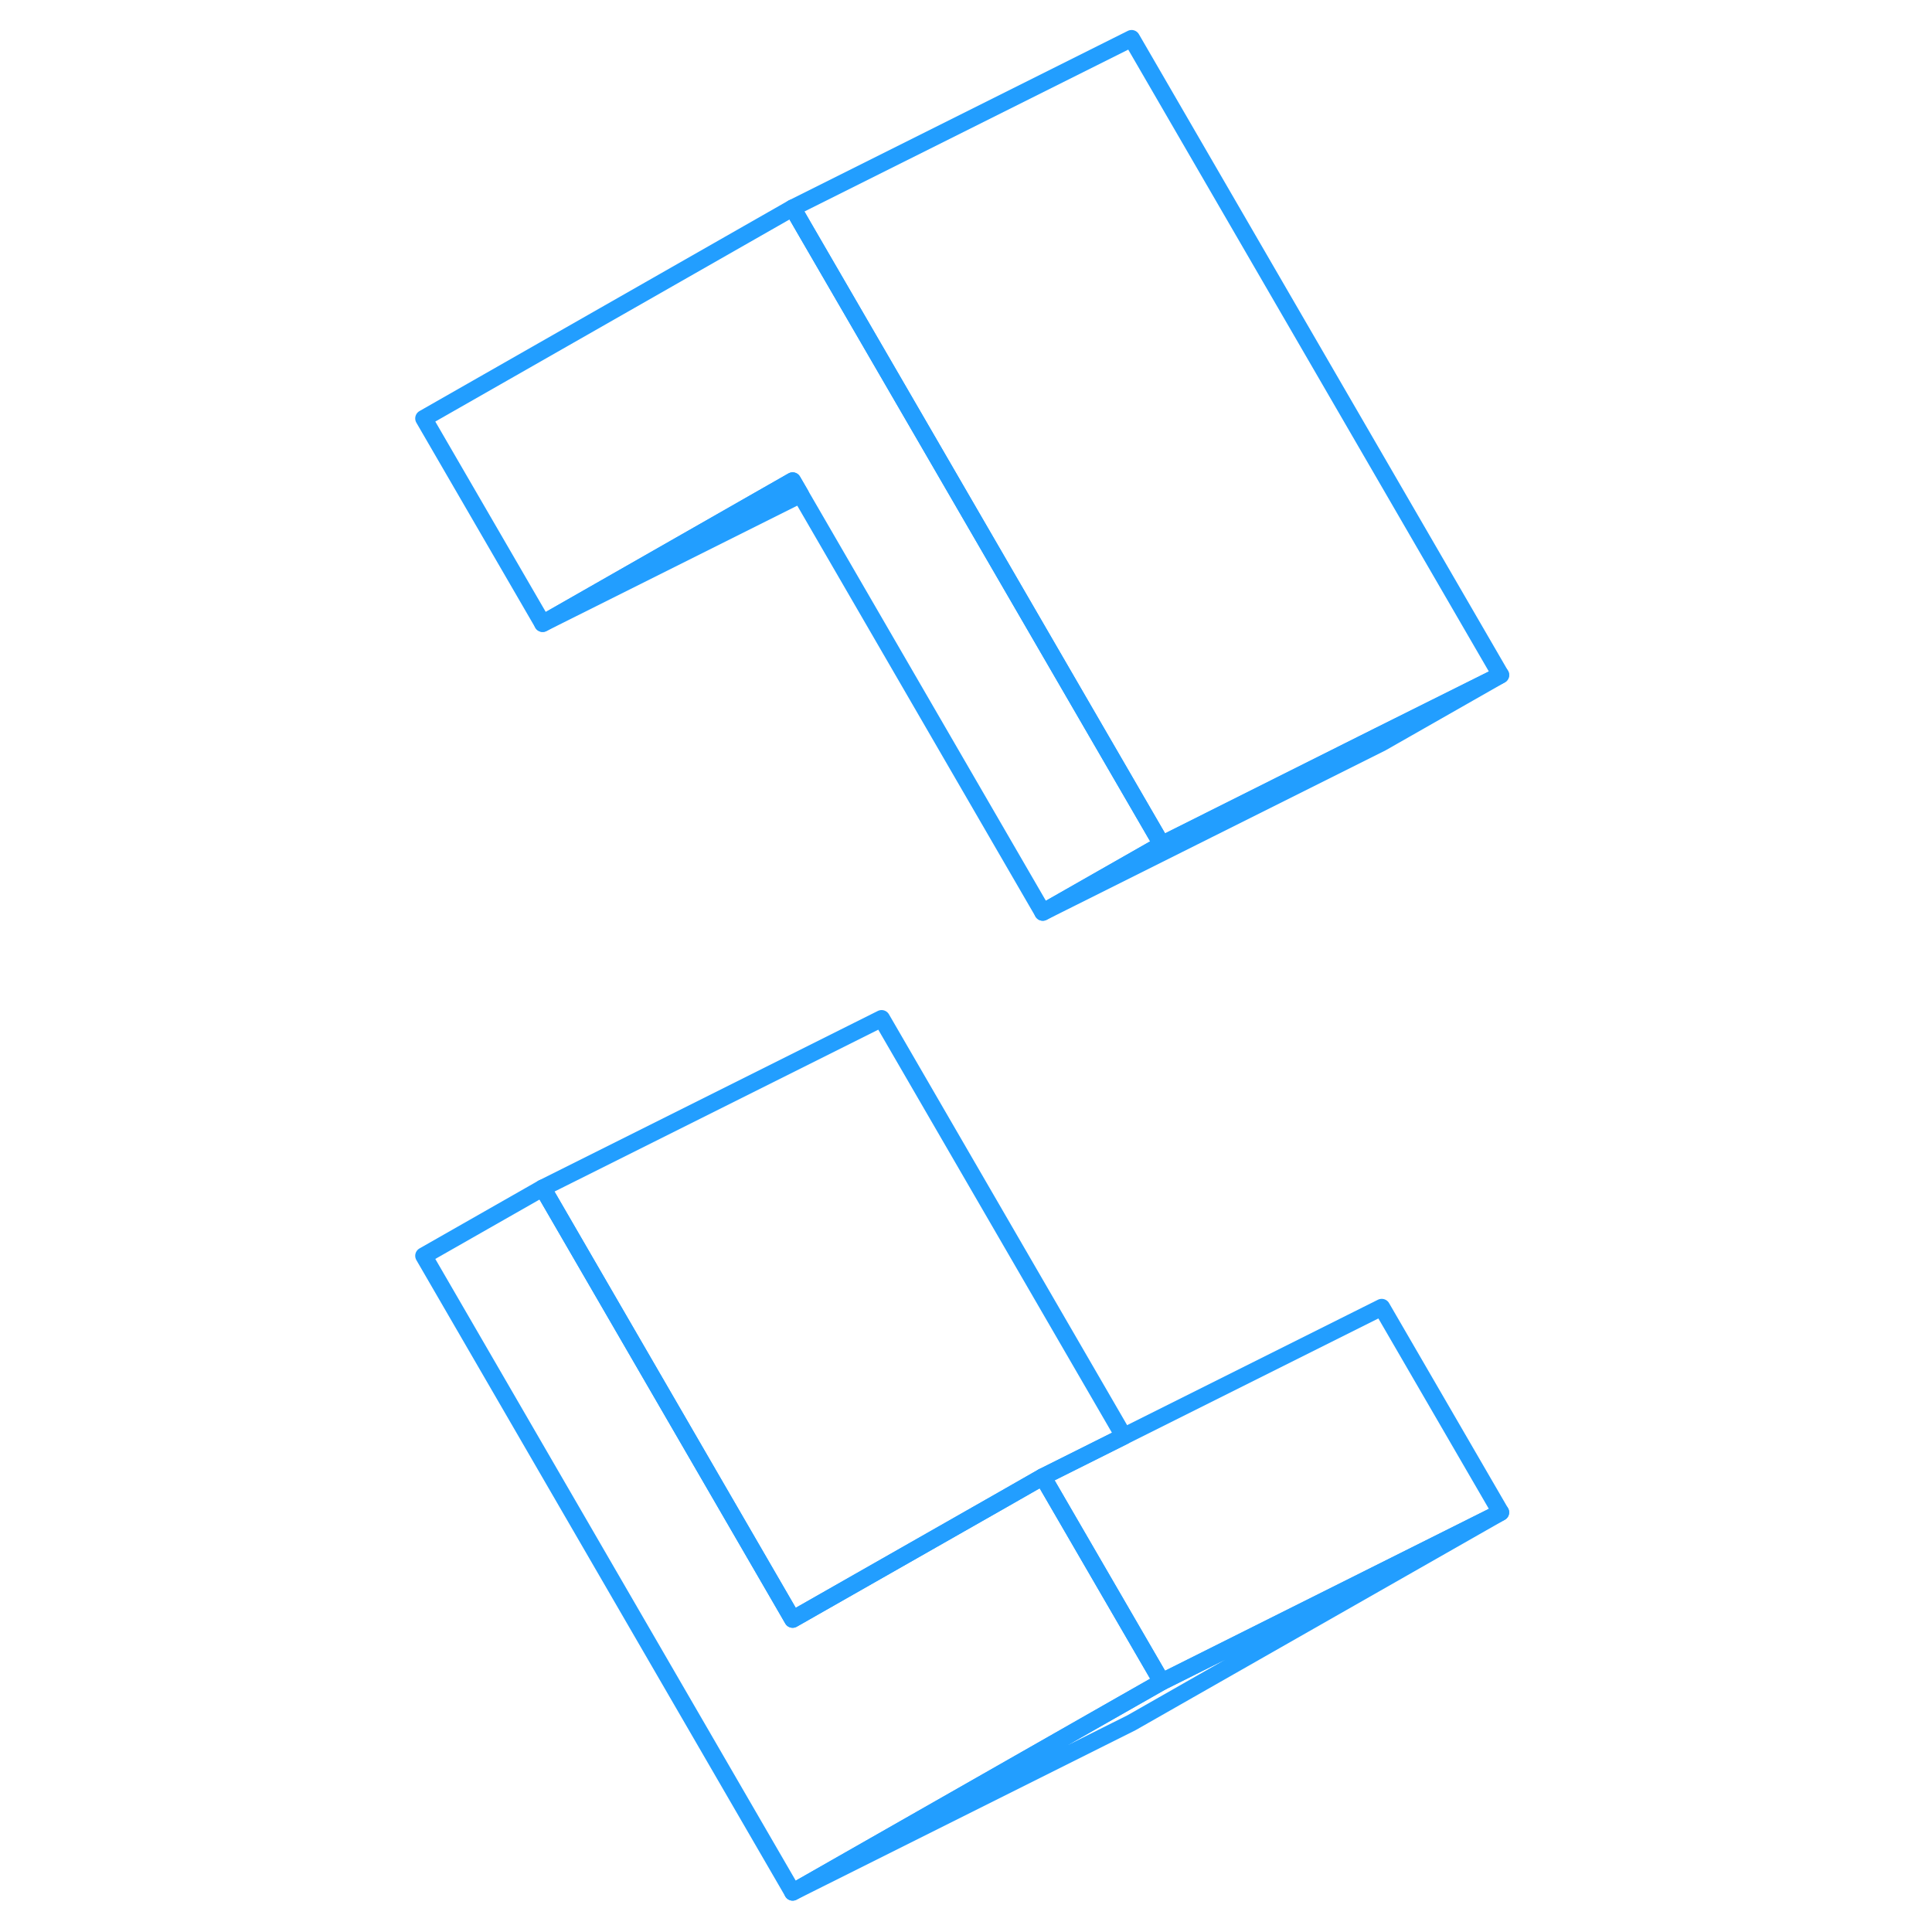 <svg width="48" height="48" viewBox="0 0 69 114" fill="none" xmlns="http://www.w3.org/2000/svg" stroke-width="1px" stroke-linecap="round" stroke-linejoin="round"><path d="M66.05 89.24L46.05 99.24L39.03 87.14L59.03 77.14L66.05 89.24Z" stroke="#229EFF" stroke-linejoin="round"/><path d="M43.81 84.75L39.03 87.14L36.65 88.5L24.27 95.55L9.52 70.1L29.52 60.1L43.81 84.75Z" stroke="#229EFF" stroke-linejoin="round"/><path d="M66.05 89.24L44.27 101.65L24.27 111.65L43.66 100.6L46.05 99.24L66.05 89.24Z" stroke="#229EFF" stroke-linejoin="round"/><path d="M46.05 99.24L43.66 100.6L24.27 111.65L2.5 74.1L9.52 70.1L24.27 95.55L36.65 88.5L39.03 87.14L46.05 99.24Z" stroke="#229EFF" stroke-linejoin="round"/><path d="M66.05 39.83L59.03 43.83L39.03 53.83L46.05 49.83L58.81 43.44L58.83 43.43L66.05 39.83Z" stroke="#229EFF" stroke-linejoin="round"/><path d="M46.05 49.83L39.03 53.83L24.74 29.18L24.27 28.37L9.52 36.79L2.5 24.69L24.27 12.27L24.88 13.33L31.9 25.43L46.05 49.83Z" stroke="#229EFF" stroke-linejoin="round"/><path d="M66.05 39.83L58.83 43.43L58.81 43.44L46.05 49.83L31.9 25.43L24.88 13.33L24.27 12.27L44.27 2.27L66.05 39.83Z" stroke="#229EFF" stroke-linejoin="round"/><path d="M24.74 29.18L9.52 36.79L24.27 28.37L24.74 29.18Z" stroke="#229EFF" stroke-linejoin="round"/></svg>